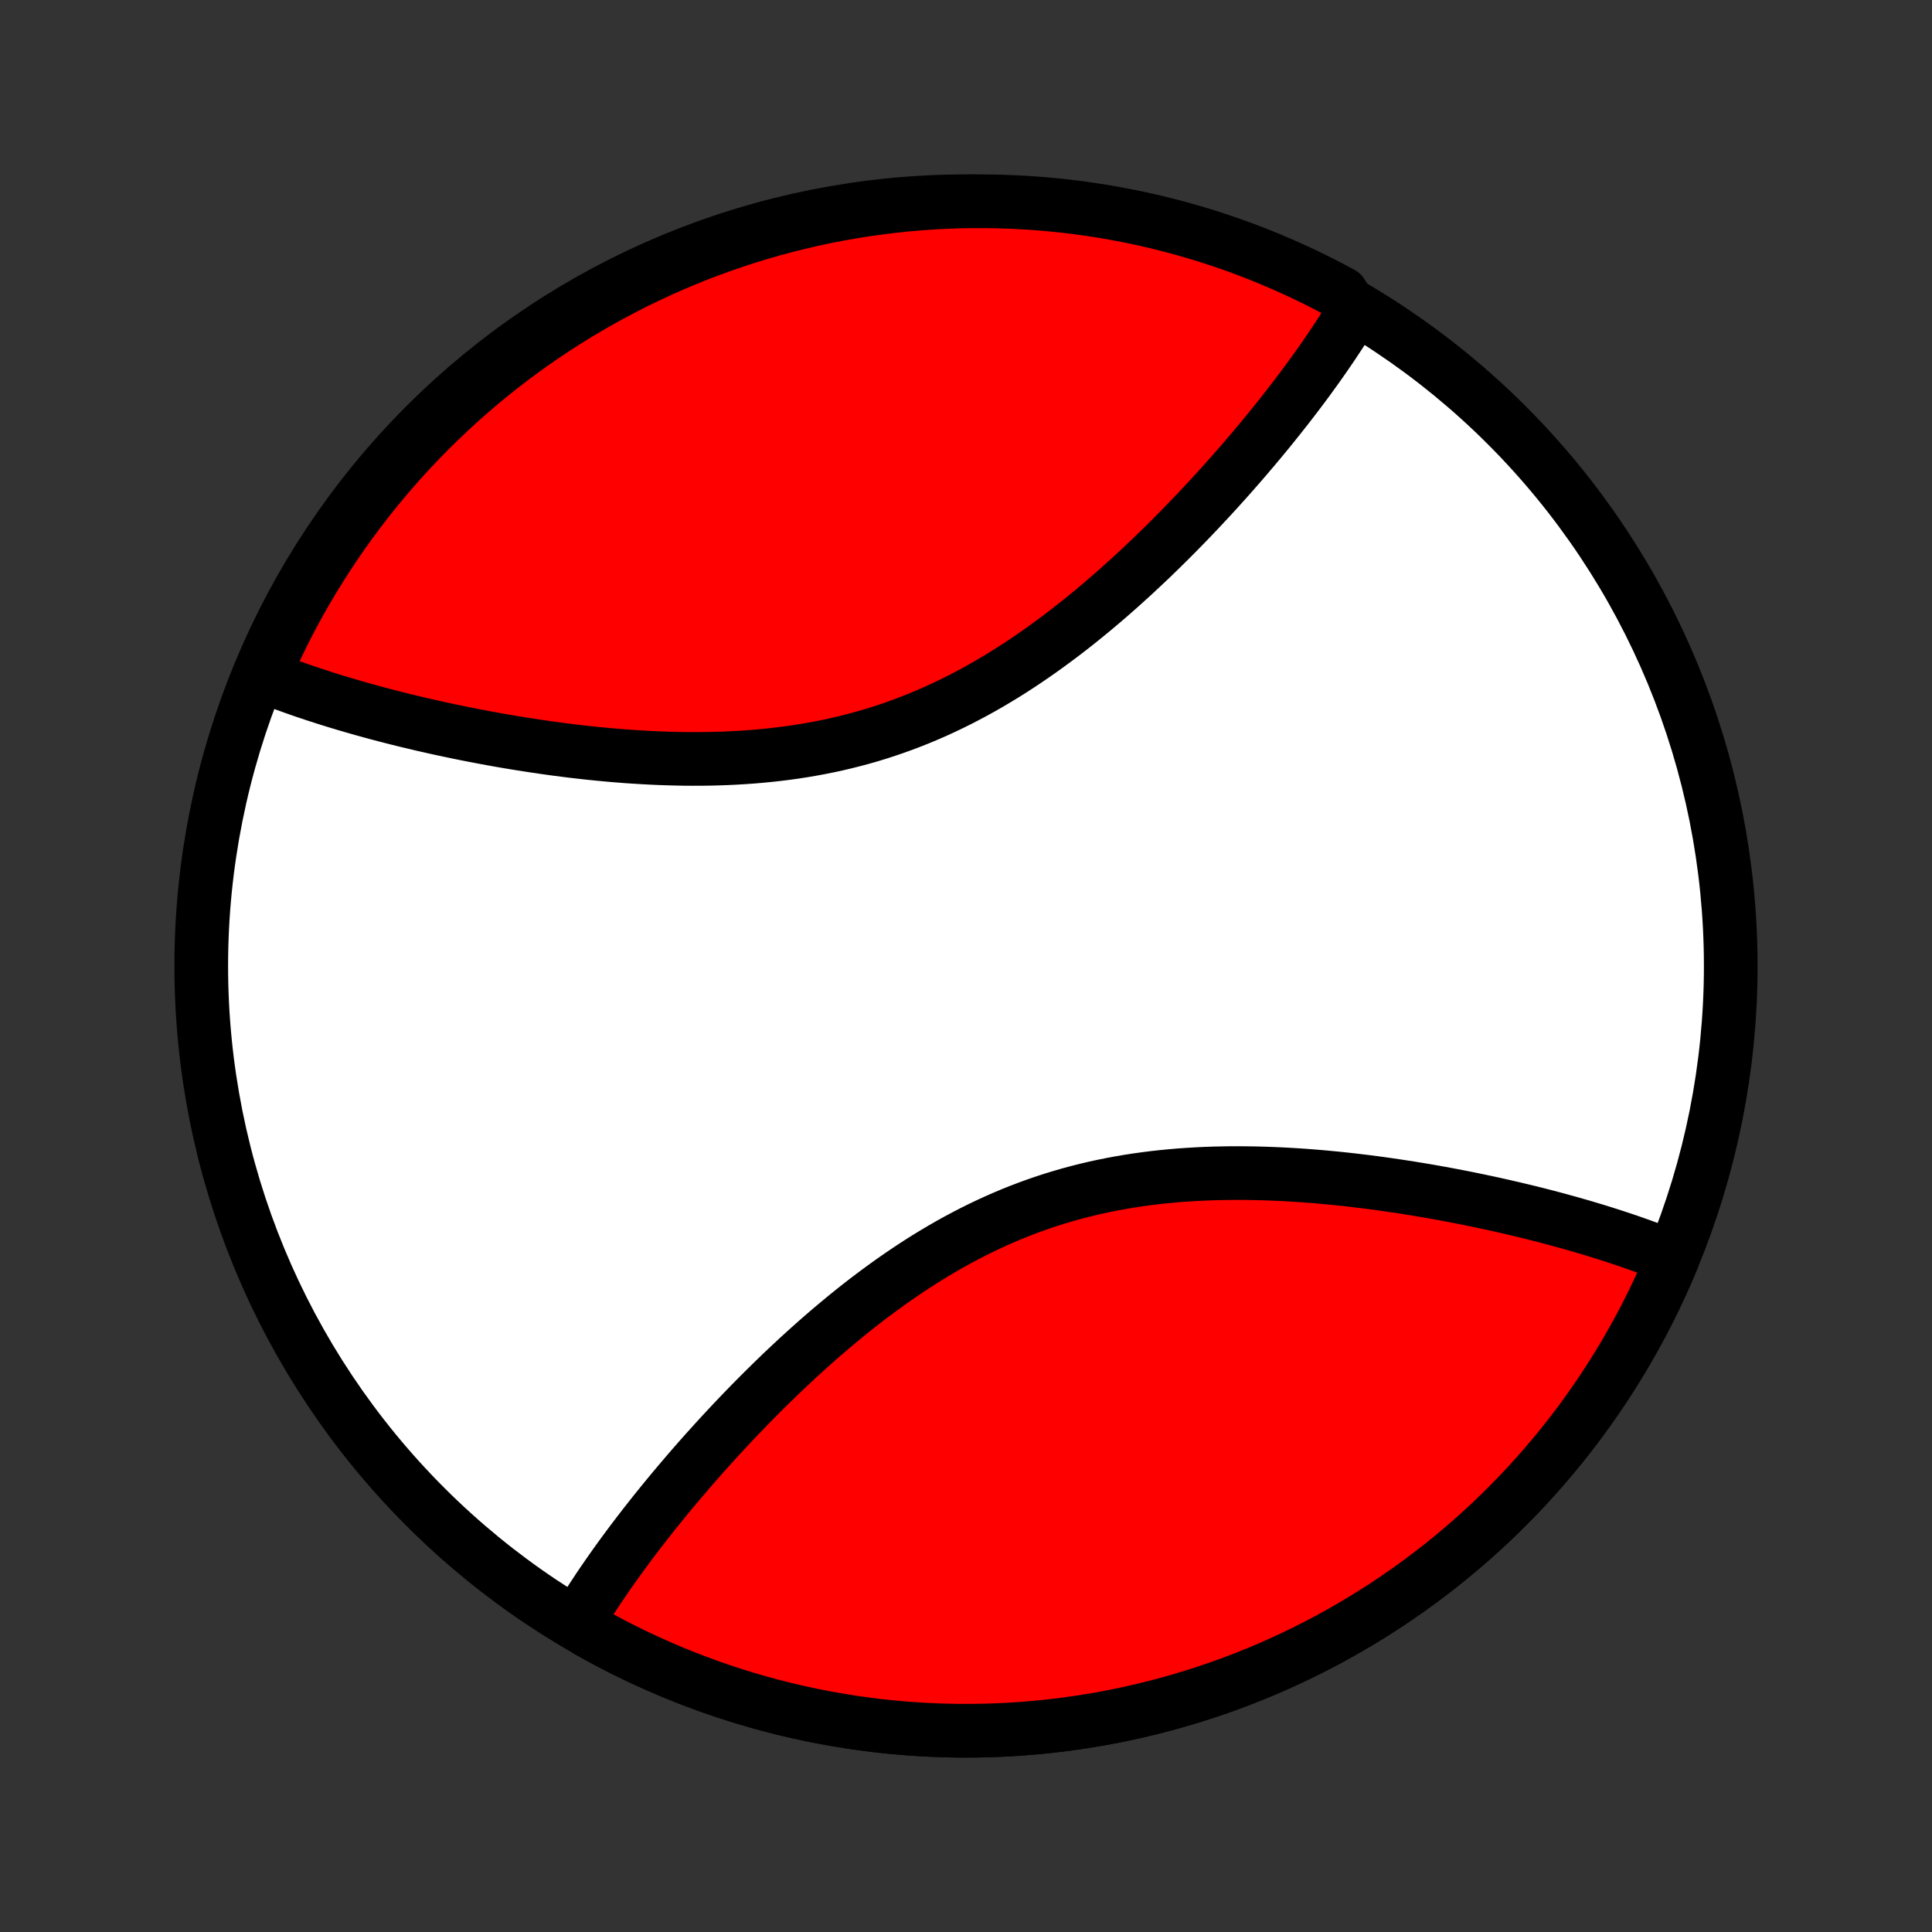 <?xml version="1.0" encoding="utf-8" standalone="no"?>
<!DOCTYPE svg PUBLIC "-//W3C//DTD SVG 1.1//EN"
  "http://www.w3.org/Graphics/SVG/1.1/DTD/svg11.dtd">
<!-- Created with matplotlib (http://matplotlib.org/) -->
<svg height="72pt" version="1.1" viewBox="0 0 72 72" width="72pt" xmlns="http://www.w3.org/2000/svg" xmlns:xlink="http://www.w3.org/1999/xlink">
 <rect x="0" y="0" width="72" height="72" fill="#333333" stroke="none"/>
 <defs>
  <style type="text/css">
*{stroke-linecap:butt;stroke-linejoin:round;}
  </style>
 </defs>
 <g id="figure_1">
  <g id="patch_1">
   <path d="
M0 72
L72 72
L72 0
L0 0
z
" style="fill:none;"/>
  </g>
  <g id="axes_1">
   <g id="PatchCollection_1">
    <defs>
     <path d="
M36 -7.5
C43.558 -7.5 50.808 -10.503 56.153 -15.848
C61.497 -21.192 64.5 -28.442 64.5 -36
C64.5 -43.558 61.497 -50.808 56.153 -56.153
C50.808 -61.497 43.558 -64.5 36 -64.5
C28.442 -64.5 21.192 -61.497 15.848 -56.153
C10.503 -50.808 7.5 -43.558 7.5 -36
C7.5 -28.442 10.503 -21.192 15.848 -15.848
C21.192 -10.503 28.442 -7.5 36 -7.5
z
" id="C0_0_a811fe30f3"/>
     <path d="
M62.344 -25.127
L62.17 -25.198
L61.993 -25.269
L61.815 -25.339
L61.636 -25.407
L61.454 -25.476
L61.271 -25.543
L61.086 -25.61
L60.899 -25.676
L60.711 -25.742
L60.52 -25.806
L60.328 -25.871
L60.134 -25.934
L59.939 -25.997
L59.741 -26.06
L59.541 -26.122
L59.34 -26.183
L59.137 -26.244
L58.931 -26.305
L58.724 -26.364
L58.515 -26.424
L58.304 -26.482
L58.09 -26.541
L57.875 -26.599
L57.658 -26.656
L57.438 -26.713
L57.217 -26.769
L56.993 -26.825
L56.767 -26.88
L56.539 -26.934
L56.309 -26.988
L56.076 -27.042
L55.841 -27.095
L55.604 -27.148
L55.365 -27.199
L55.123 -27.25
L54.879 -27.301
L54.633 -27.351
L54.384 -27.4
L54.133 -27.448
L53.879 -27.496
L53.623 -27.543
L53.365 -27.589
L53.104 -27.634
L52.841 -27.678
L52.576 -27.721
L52.308 -27.763
L52.038 -27.804
L51.765 -27.844
L51.49 -27.883
L51.213 -27.921
L50.933 -27.957
L50.651 -27.991
L50.367 -28.025
L50.08 -28.057
L49.792 -28.087
L49.501 -28.115
L49.208 -28.142
L48.913 -28.166
L48.616 -28.189
L48.317 -28.209
L48.016 -28.227
L47.713 -28.243
L47.409 -28.256
L47.103 -28.267
L46.795 -28.275
L46.486 -28.28
L46.175 -28.283
L45.863 -28.282
L45.55 -28.277
L45.236 -28.27
L44.921 -28.259
L44.605 -28.244
L44.289 -28.225
L43.972 -28.203
L43.654 -28.176
L43.337 -28.145
L43.019 -28.11
L42.701 -28.07
L42.383 -28.026
L42.065 -27.977
L41.748 -27.923
L41.431 -27.864
L41.115 -27.801
L40.8 -27.732
L40.486 -27.658
L40.173 -27.579
L39.861 -27.495
L39.55 -27.405
L39.241 -27.311
L38.934 -27.211
L38.628 -27.106
L38.324 -26.996
L38.022 -26.881
L37.722 -26.761
L37.425 -26.636
L37.129 -26.506
L36.836 -26.372
L36.545 -26.233
L36.257 -26.09
L35.971 -25.942
L35.687 -25.791
L35.406 -25.635
L35.128 -25.476
L34.853 -25.313
L34.58 -25.147
L34.31 -24.978
L34.043 -24.805
L33.779 -24.63
L33.518 -24.452
L33.259 -24.272
L33.004 -24.089
L32.751 -23.904
L32.501 -23.718
L32.254 -23.53
L32.01 -23.34
L31.769 -23.149
L31.53 -22.956
L31.295 -22.762
L31.063 -22.568
L30.833 -22.373
L30.606 -22.177
L30.382 -21.98
L30.161 -21.783
L29.943 -21.586
L29.727 -21.389
L29.515 -21.191
L29.305 -20.994
L29.097 -20.797
L28.893 -20.599
L28.691 -20.402
L28.492 -20.206
L28.295 -20.01
L28.101 -19.814
L27.91 -19.619
L27.721 -19.424
L27.535 -19.23
L27.351 -19.037
L27.17 -18.844
L26.991 -18.652
L26.814 -18.461
L26.64 -18.271
L26.469 -18.081
L26.299 -17.893
L26.132 -17.705
L25.968 -17.518
L25.805 -17.332
L25.645 -17.147
L25.487 -16.962
L25.331 -16.779
L25.177 -16.596
L25.025 -16.415
L24.876 -16.234
L24.728 -16.054
L24.583 -15.875
L24.439 -15.697
L24.298 -15.52
L24.159 -15.343
L24.021 -15.168
L23.886 -14.993
L23.752 -14.819
L23.621 -14.646
L23.491 -14.474
L23.363 -14.302
L23.237 -14.132
L23.113 -13.961
L22.991 -13.792
L22.87 -13.623
L22.752 -13.455
L22.635 -13.288
L22.52 -13.121
L22.407 -12.955
L22.295 -12.79
L22.186 -12.624
L22.078 -12.46
L21.972 -12.296
L21.868 -12.132
L21.765 -11.969
L21.665 -11.807
L21.566 -11.644
L21.9 -11.232
L22.334 -10.99
L22.773 -10.755
L23.215 -10.528
L23.662 -10.309
L24.112 -10.098
L24.566 -9.894
L25.023 -9.699
L25.484 -9.511
L25.948 -9.332
L26.415 -9.16
L26.885 -8.997
L27.357 -8.842
L27.832 -8.695
L28.31 -8.557
L28.79 -8.427
L29.273 -8.305
L29.757 -8.192
L30.243 -8.087
L30.731 -7.991
L31.221 -7.904
L31.712 -7.824
L32.204 -7.754
L32.698 -7.692
L33.193 -7.639
L33.688 -7.594
L34.184 -7.558
L34.681 -7.531
L35.178 -7.512
L35.675 -7.502
L36.172 -7.501
L36.67 -7.508
L37.167 -7.524
L37.664 -7.549
L38.16 -7.582
L38.656 -7.624
L39.151 -7.675
L39.644 -7.734
L40.137 -7.802
L40.629 -7.878
L41.119 -7.963
L41.607 -8.057
L42.094 -8.159
L42.579 -8.27
L43.062 -8.389
L43.543 -8.516
L44.021 -8.652
L44.497 -8.796
L44.971 -8.949
L45.442 -9.109
L45.91 -9.278
L46.374 -9.455
L46.836 -9.64
L47.294 -9.833
L47.749 -10.035
L48.201 -10.244
L48.648 -10.46
L49.092 -10.685
L49.532 -10.917
L49.968 -11.157
L50.399 -11.405
L50.826 -11.66
L51.249 -11.922
L51.667 -12.192
L52.08 -12.469
L52.488 -12.754
L52.891 -13.045
L53.289 -13.343
L53.682 -13.648
L54.069 -13.96
L54.451 -14.279
L54.828 -14.604
L55.198 -14.936
L55.563 -15.274
L55.922 -15.619
L56.274 -15.97
L56.621 -16.327
L56.961 -16.689
L57.295 -17.058
L57.622 -17.433
L57.943 -17.813
L58.257 -18.199
L58.564 -18.59
L58.864 -18.986
L59.158 -19.388
L59.444 -19.795
L59.724 -20.206
L59.996 -20.623
L60.26 -21.044
L60.518 -21.47
L60.767 -21.9
L61.01 -22.334
L61.245 -22.773
L61.471 -23.215
L61.691 -23.662
L61.902 -24.112
L62.106 -24.566
z
" id="C0_1_53ad350855"/>
     <path d="
M50.434 -60.356
L50.335 -60.193
L50.234 -60.031
L50.132 -59.868
L50.028 -59.704
L49.922 -59.54
L49.814 -59.376
L49.705 -59.211
L49.593 -59.045
L49.48 -58.879
L49.365 -58.712
L49.248 -58.545
L49.13 -58.377
L49.009 -58.208
L48.887 -58.039
L48.763 -57.868
L48.637 -57.698
L48.509 -57.526
L48.379 -57.354
L48.248 -57.181
L48.114 -57.007
L47.979 -56.832
L47.841 -56.657
L47.702 -56.48
L47.56 -56.303
L47.417 -56.125
L47.272 -55.946
L47.124 -55.766
L46.975 -55.585
L46.823 -55.404
L46.669 -55.221
L46.513 -55.038
L46.355 -54.853
L46.195 -54.668
L46.032 -54.482
L45.868 -54.295
L45.701 -54.107
L45.531 -53.919
L45.36 -53.729
L45.186 -53.539
L45.009 -53.348
L44.83 -53.156
L44.649 -52.963
L44.465 -52.77
L44.279 -52.576
L44.09 -52.381
L43.899 -52.186
L43.705 -51.99
L43.508 -51.794
L43.309 -51.597
L43.107 -51.401
L42.903 -51.203
L42.695 -51.006
L42.485 -50.809
L42.273 -50.611
L42.057 -50.414
L41.839 -50.217
L41.618 -50.02
L41.394 -49.823
L41.167 -49.627
L40.937 -49.432
L40.705 -49.237
L40.469 -49.044
L40.231 -48.851
L39.99 -48.66
L39.746 -48.47
L39.499 -48.282
L39.249 -48.096
L38.996 -47.911
L38.741 -47.728
L38.482 -47.548
L38.221 -47.37
L37.957 -47.195
L37.69 -47.022
L37.42 -46.853
L37.147 -46.687
L36.872 -46.524
L36.594 -46.365
L36.313 -46.209
L36.029 -46.058
L35.743 -45.91
L35.455 -45.767
L35.164 -45.628
L34.871 -45.493
L34.575 -45.364
L34.278 -45.239
L33.978 -45.119
L33.676 -45.004
L33.372 -44.894
L33.066 -44.789
L32.759 -44.689
L32.45 -44.594
L32.139 -44.505
L31.827 -44.421
L31.514 -44.342
L31.2 -44.268
L30.885 -44.199
L30.569 -44.136
L30.252 -44.077
L29.935 -44.023
L29.617 -43.974
L29.299 -43.93
L28.981 -43.89
L28.663 -43.855
L28.346 -43.824
L28.028 -43.797
L27.711 -43.775
L27.395 -43.756
L27.079 -43.741
L26.764 -43.73
L26.45 -43.722
L26.137 -43.718
L25.825 -43.717
L25.514 -43.719
L25.205 -43.725
L24.897 -43.733
L24.591 -43.743
L24.287 -43.757
L23.984 -43.773
L23.683 -43.791
L23.384 -43.811
L23.087 -43.834
L22.792 -43.858
L22.499 -43.885
L22.208 -43.913
L21.92 -43.943
L21.633 -43.975
L21.349 -44.008
L21.067 -44.043
L20.787 -44.079
L20.51 -44.117
L20.235 -44.156
L19.962 -44.196
L19.692 -44.237
L19.424 -44.279
L19.159 -44.322
L18.896 -44.366
L18.635 -44.411
L18.377 -44.457
L18.121 -44.504
L17.867 -44.552
L17.616 -44.6
L17.367 -44.649
L17.121 -44.699
L16.877 -44.75
L16.635 -44.801
L16.396 -44.852
L16.159 -44.905
L15.924 -44.958
L15.691 -45.011
L15.461 -45.066
L15.233 -45.12
L15.007 -45.175
L14.783 -45.231
L14.562 -45.287
L14.342 -45.344
L14.125 -45.401
L13.909 -45.459
L13.696 -45.518
L13.485 -45.576
L13.276 -45.636
L13.069 -45.696
L12.863 -45.756
L12.66 -45.817
L12.459 -45.878
L12.259 -45.94
L12.061 -46.003
L11.866 -46.066
L11.672 -46.129
L11.48 -46.194
L11.289 -46.258
L11.101 -46.324
L10.914 -46.39
L10.729 -46.457
L10.546 -46.524
L10.364 -46.593
L10.185 -46.661
L10.007 -46.731
L9.85 -46.802
L10.051 -47.332
L10.261 -47.786
L10.479 -48.237
L10.704 -48.685
L10.937 -49.128
L11.177 -49.568
L11.425 -50.003
L11.681 -50.434
L11.944 -50.861
L12.215 -51.283
L12.492 -51.7
L12.777 -52.113
L13.069 -52.521
L13.368 -52.924
L13.674 -53.322
L13.986 -53.714
L14.305 -54.101
L14.631 -54.482
L14.964 -54.858
L15.302 -55.228
L15.647 -55.592
L15.999 -55.95
L16.356 -56.303
L16.72 -56.649
L17.089 -56.988
L17.464 -57.322
L17.844 -57.648
L18.23 -57.969
L18.622 -58.282
L19.019 -58.589
L19.421 -58.889
L19.828 -59.182
L20.24 -59.467
L20.657 -59.746
L21.078 -60.017
L21.505 -60.282
L21.935 -60.538
L22.37 -60.788
L22.809 -61.029
L23.252 -61.263
L23.698 -61.49
L24.149 -61.708
L24.603 -61.919
L25.061 -62.122
L25.522 -62.317
L25.986 -62.504
L26.453 -62.683
L26.923 -62.853
L27.396 -63.016
L27.872 -63.17
L28.349 -63.316
L28.83 -63.454
L29.312 -63.583
L29.797 -63.704
L30.283 -63.817
L30.771 -63.921
L31.261 -64.016
L31.752 -64.103
L32.245 -64.182
L32.738 -64.251
L33.233 -64.313
L33.728 -64.365
L34.225 -64.409
L34.721 -64.445
L35.218 -64.471
L35.716 -64.489
L36.213 -64.499
L36.711 -64.499
L37.208 -64.491
L37.704 -64.474
L38.201 -64.449
L38.696 -64.415
L39.191 -64.372
L39.685 -64.321
L40.177 -64.261
L40.669 -64.192
L41.159 -64.115
L41.647 -64.029
L42.134 -63.935
L42.619 -63.832
L43.101 -63.721
L43.582 -63.601
L44.06 -63.473
L44.536 -63.336
L45.009 -63.192
L45.48 -63.038
L45.948 -62.877
L46.412 -62.708
L46.874 -62.53
L47.332 -62.344
L47.786 -62.15
L48.237 -61.949
L48.685 -61.739
L49.128 -61.522
L49.568 -61.296
L50.003 -61.063
z
" id="C0_2_853c2ac1a9"/>
    </defs>
    <g clip-path="url(#p1bffca34e9)">
     <use style="fill:#ffffff;stroke:#000000;stroke-width:2.0;" x="0.0" xlink:href="#C0_0_a811fe30f3" y="72.0"/>
    </g>
    <g clip-path="url(#p1bffca34e9)">
     <use style="fill:#ff0000;stroke:#000000;stroke-width:2.0;" x="0.0" xlink:href="#C0_1_53ad350855" y="72.0"/>
    </g>
    <g clip-path="url(#p1bffca34e9)">
     <use style="fill:#ff0000;stroke:#000000;stroke-width:2.0;" x="0.0" xlink:href="#C0_2_853c2ac1a9" y="72.0"/>
    </g>
   </g>
  </g>
 </g>
 <defs>
  <clipPath id="p1bffca34e9">
   <rect height="72.0" width="72.0" x="0.0" y="0.0"/>
  </clipPath>
 </defs>
</svg>

